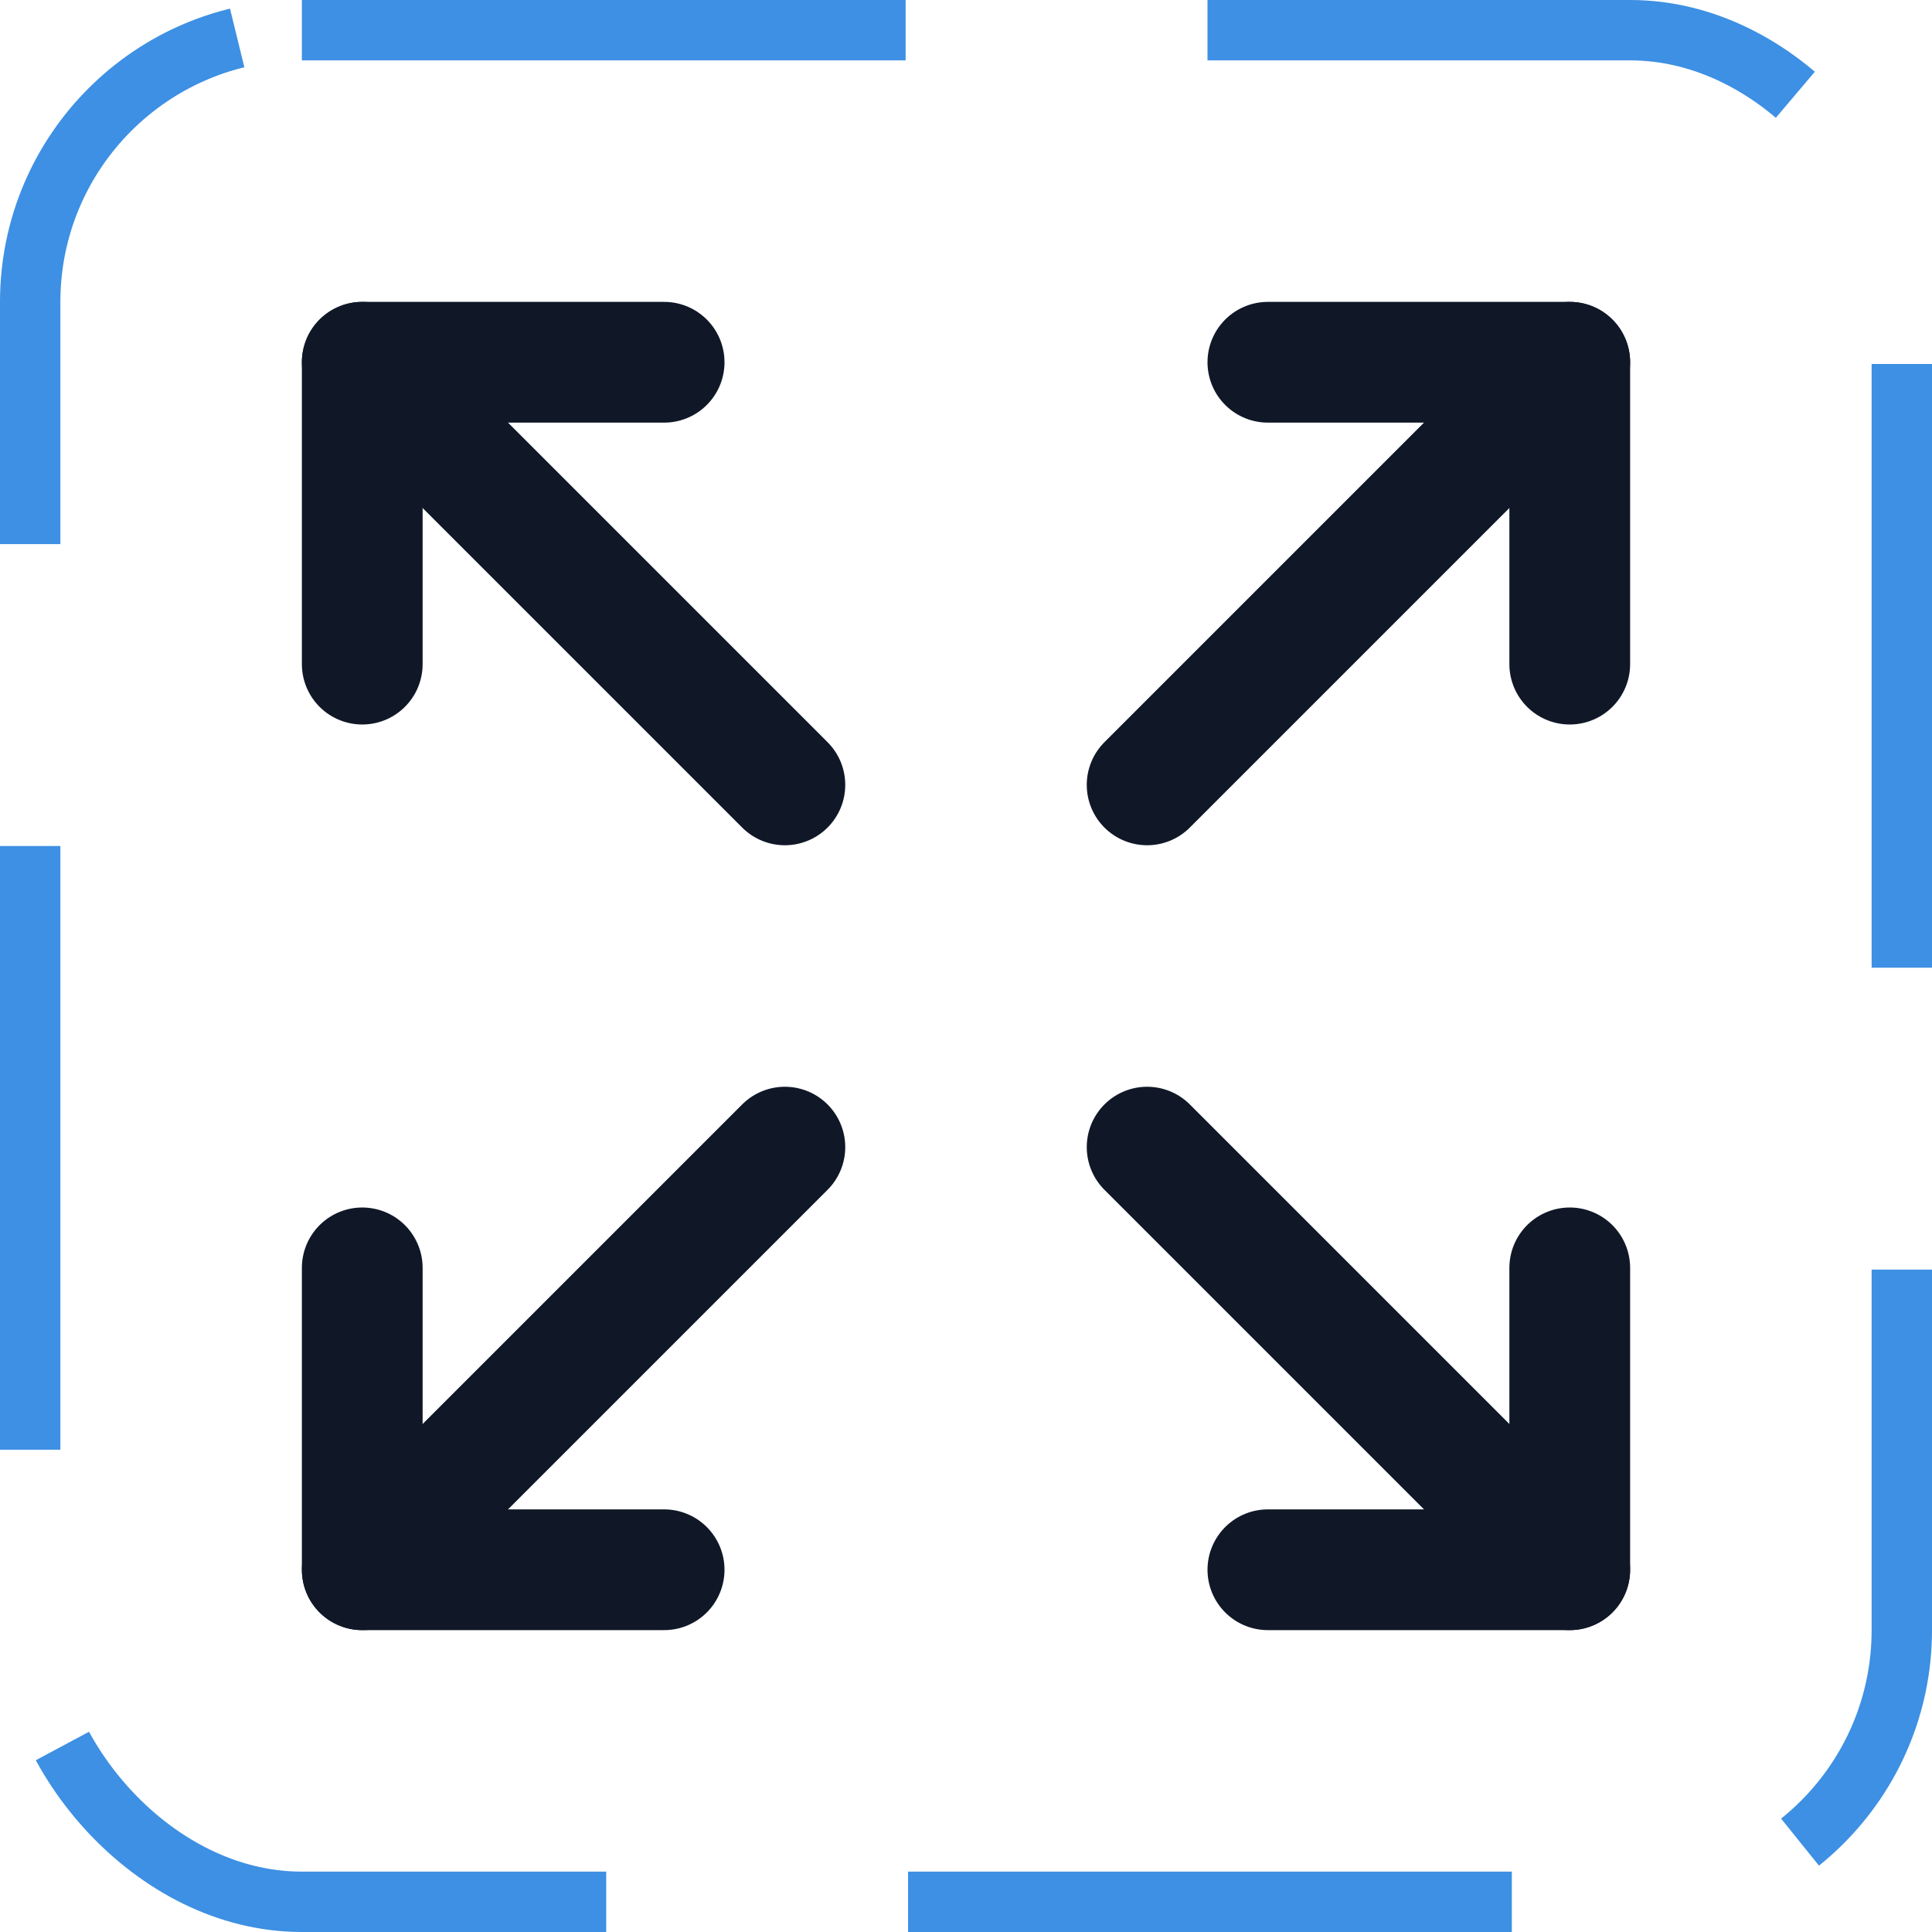 <svg width="32" height="32" viewBox="0 0 32 32" fill="none" xmlns="http://www.w3.org/2000/svg"><g id="Icon-ArrowsOut"><g clip-path="url(#clip0_4_1925)"><g id="size=md (32px)"><g id="ArrowsOut"><path id="Vector" d="M21 6H26V11" stroke="#101828" stroke-width="2" stroke-linecap="round" stroke-linejoin="round"/><path id="Vector_2" d="M19 13L26 6" stroke="#101828" stroke-width="2" stroke-linecap="round" stroke-linejoin="round"/><path id="Vector_3" d="M11 26H6V21" stroke="#101828" stroke-width="2" stroke-linecap="round" stroke-linejoin="round"/><path id="Vector_4" d="M13 19L6 26" stroke="#101828" stroke-width="2" stroke-linecap="round" stroke-linejoin="round"/><path id="Vector_5" d="M26 21V26H21" stroke="#101828" stroke-width="2" stroke-linecap="round" stroke-linejoin="round"/><path id="Vector_6" d="M19 19L26 26" stroke="#101828" stroke-width="2" stroke-linecap="round" stroke-linejoin="round"/><path id="Vector_7" d="M6 11V6H11" stroke="#101828" stroke-width="2" stroke-linecap="round" stroke-linejoin="round"/><path id="Vector_8" d="M13 13L6 6" stroke="#101828" stroke-width="2" stroke-linecap="round" stroke-linejoin="round"/></g></g></g><rect x="0.5" y="0.5" width="31" height="31" rx="4.5" stroke="#3D90E3" stroke-dasharray="10 5"/></g><defs><clipPath id="clip0_4_1925"><rect width="32" height="32" rx="5" fill="white"/></clipPath></defs></svg>